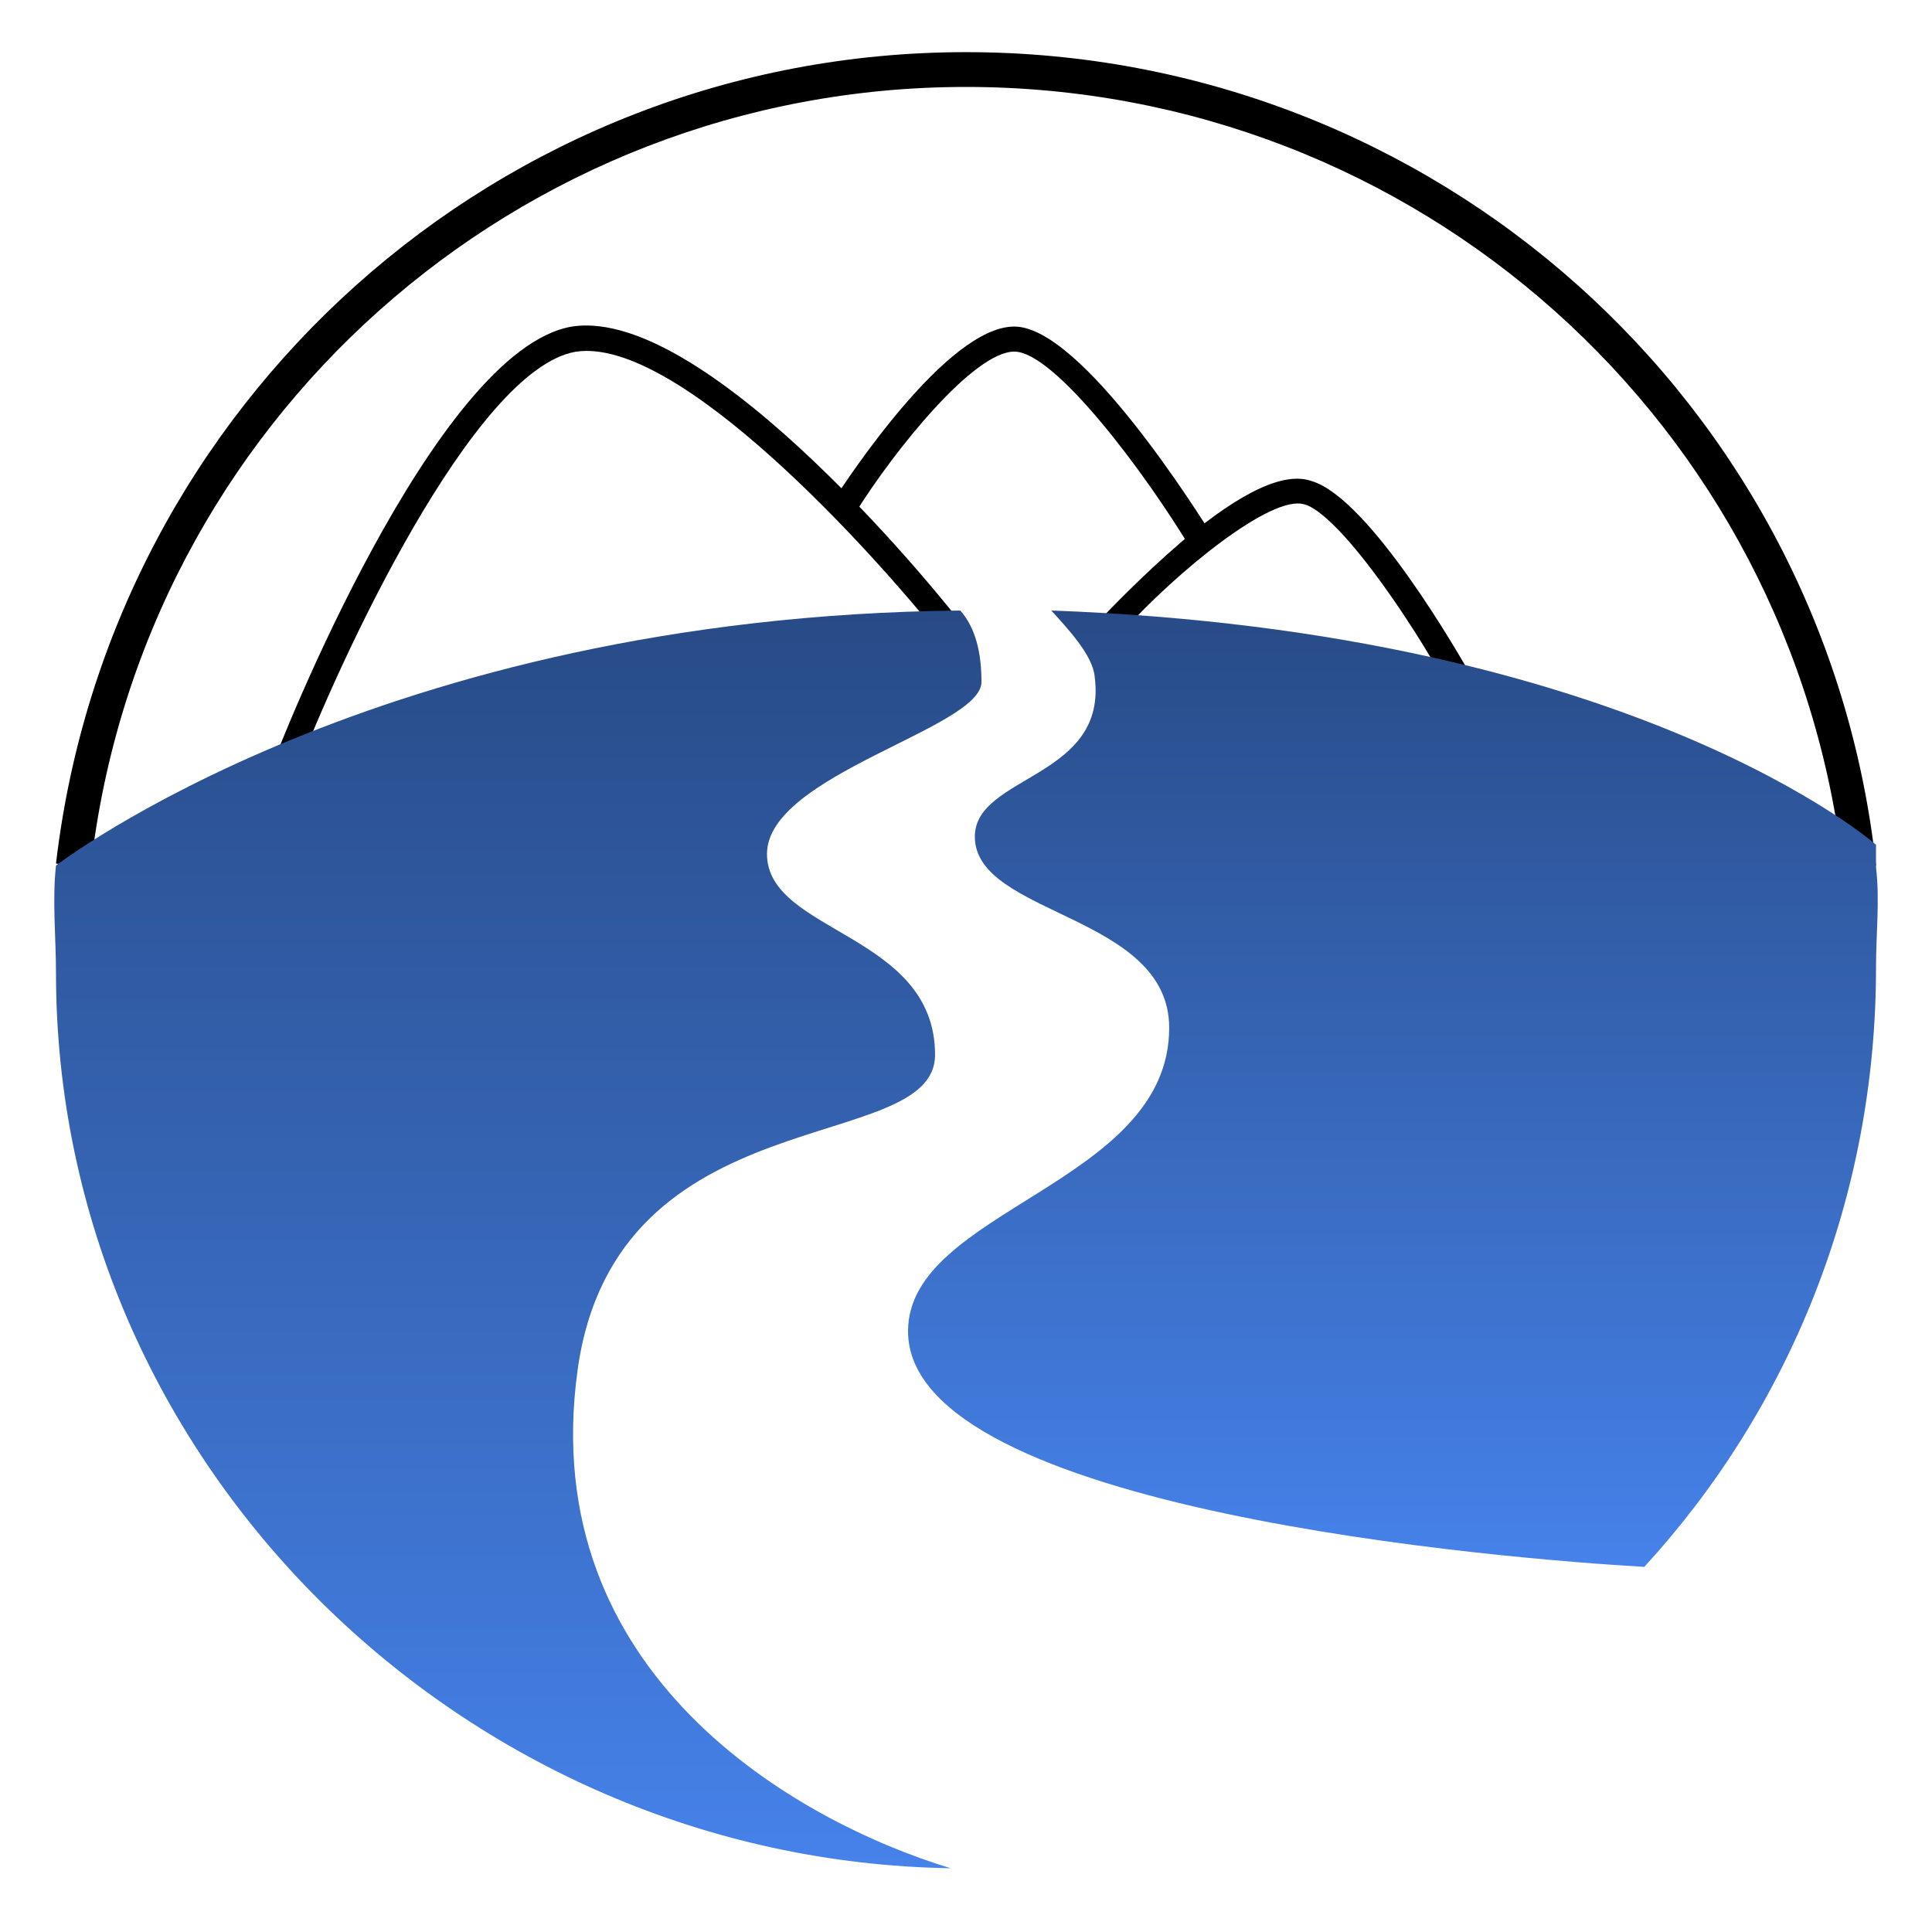 <?xml version="1.0" encoding="utf-8"?>
<svg width="100pt" height="100pt" version="1.1" viewBox="0 0 100 100" xmlns="http://www.w3.org/2000/svg">
  <defs>
    <linearGradient id="gradient-1" gradientUnits="userSpaceOnUse" x1="31.903" y1="15.848" x2="31.903" y2="39.102" gradientTransform="matrix(1, 0, 0, 1, 0, 1)">
      <stop offset="0" style="stop-color: rgba(0, 0, 0, 1)"/>
      <stop offset="1" style="stop-color: rgba(0, 0, 0, 1)"/>
    </linearGradient>
    <linearGradient id="gradient-2" gradientUnits="userSpaceOnUse" x1="66.648" y1="24.778" x2="66.648" y2="35.5">
      <stop offset="0" style="stop-color: rgba(0, 0, 0, 1)"/>
      <stop offset="1" style="stop-color: rgba(0, 0, 0, 1)"/>
    </linearGradient>
    <linearGradient id="gradient-3" gradientUnits="userSpaceOnUse" x1="53" y1="15.902" x2="53" y2="27.5" gradientTransform="matrix(1, 0, 0, 1, 0, 1)">
      <stop offset="0" style="stop-color: rgba(0, 0, 0, 1)"/>
      <stop offset="1" style="stop-color: rgba(0, 0, 0, 1)"/>
    </linearGradient>
    <linearGradient id="gradient-4" gradientUnits="userSpaceOnUse" x1="71.651" y1="31.601" x2="71.651" y2="81.101" gradientTransform="matrix(1.016, 0, 0, 1, -0.764, 0.001)">
      <stop offset="0" style="stop-color: rgb(40, 75, 135);"/>
      <stop offset="1" style="stop-color: rgb(70, 130, 234);"/>
    </linearGradient>
    <linearGradient id="gradient-7" gradientUnits="userSpaceOnUse" x1="27.201" y1="31.601" x2="27.201" y2="96.699" gradientTransform="matrix(1, 0, 0, 1, 0, 0)">
      <stop offset="0" style="stop-color: rgb(40, 75, 135);"/>
      <stop offset="1" style="stop-color: rgb(70, 130, 234);"/>
    </linearGradient>
  </defs>
  <path d="m95.398 45c-2.598-23.102-22.098-40.5-45.398-40.5-23.199 0-42.699 17.398-45.301 40.398l-1.801-0.199c2.801-23.898 23-42 47.102-42 24.199 0 44.5 18.102 47.102 42.102z" style="stroke-linecap: round;"/>
  <path d="M 15.301 40.102 L 14.102 39.602 C 14.403 38.704 22.5 18.102 29.602 16.903 C 36.703 15.801 49.204 31.505 49.704 32.204 L 48.704 33.005 C 45.204 28.606 35.102 17.403 29.806 18.204 C 24.501 19.102 17.501 34.302 15.302 40.102 Z" style="fill: url(#gradient-1);"/>
  <path d="m74.898 35.5s-1.199-2.199-2.801-4.5c-2.699-3.898-4.102-4.801-4.602-4.898-1.699-0.5-6.602 3.5-9.398 6.602l-0.898-0.898c0.102-0.102 1.898-2 4-3.801 3.102-2.602 5.301-3.602 6.699-3.102 3 0.898 7.699 9.102 8.199 10z" style="fill: url(#gradient-2);"/>
  <path d="M 61.699 28.5 C 59.301 24.5 54.597 18.199 52.5 18.199 C 50.398 18.199 46.301 23.301 44.301 26.5 L 43.199 25.801 C 43.801 24.902 49 16.902 52.5 16.902 C 56 16.902 62.101 26.703 62.801 27.8 Z" style="fill: url(#gradient-3);"/>
  <path d="m96.301 44.898" fill="none" stroke="#000" stroke-miterlimit="10" stroke-width="1.803"/>
  <path d="m3.801 44.801" fill="none" stroke="#000" stroke-miterlimit="10" stroke-width="1.803"/>
  <path d="M 56.658 35.004 C 57.369 40.305 50.458 40.106 50.458 43.305 C 50.458 47.406 60.517 47.305 60.517 53.203 C 60.517 61.305 47 62.602 47 68.902 C 47 78.203 78.099 80.703 85.109 81.101 C 92.628 72.902 97.102 61.999 97.102 50.101 C 97.102 48.3 97.305 46.597 97.102 44.898 L 97.102 43.725 C 97.102 43.725 84.602 32.698 54.416 31.601 C 55.233 32.504 56.555 33.902 56.658 35.004 Z" style="fill: url(#gradient-4);"/>
  <path d="M 29.898 70.898 C 31.898 56.597 48.398 59.898 48.398 54.597 C 48.398 48.296 39.699 48.296 39.699 44.199 C 39.699 40.097 50.801 37.699 50.801 35.301 C 50.801 33.801 50.501 32.5 49.704 31.601 C 19.602 31.902 2.898 44.801 2.898 44.801 C 2.699 46.602 2.898 48.552 2.898 50.349 C 2.898 75.747 24 96.301 49.204 96.699 C 41.301 94.3 27.7 86.699 29.899 70.898 L 29.898 70.898 Z" style="fill: url(#gradient-7);"/>
</svg>